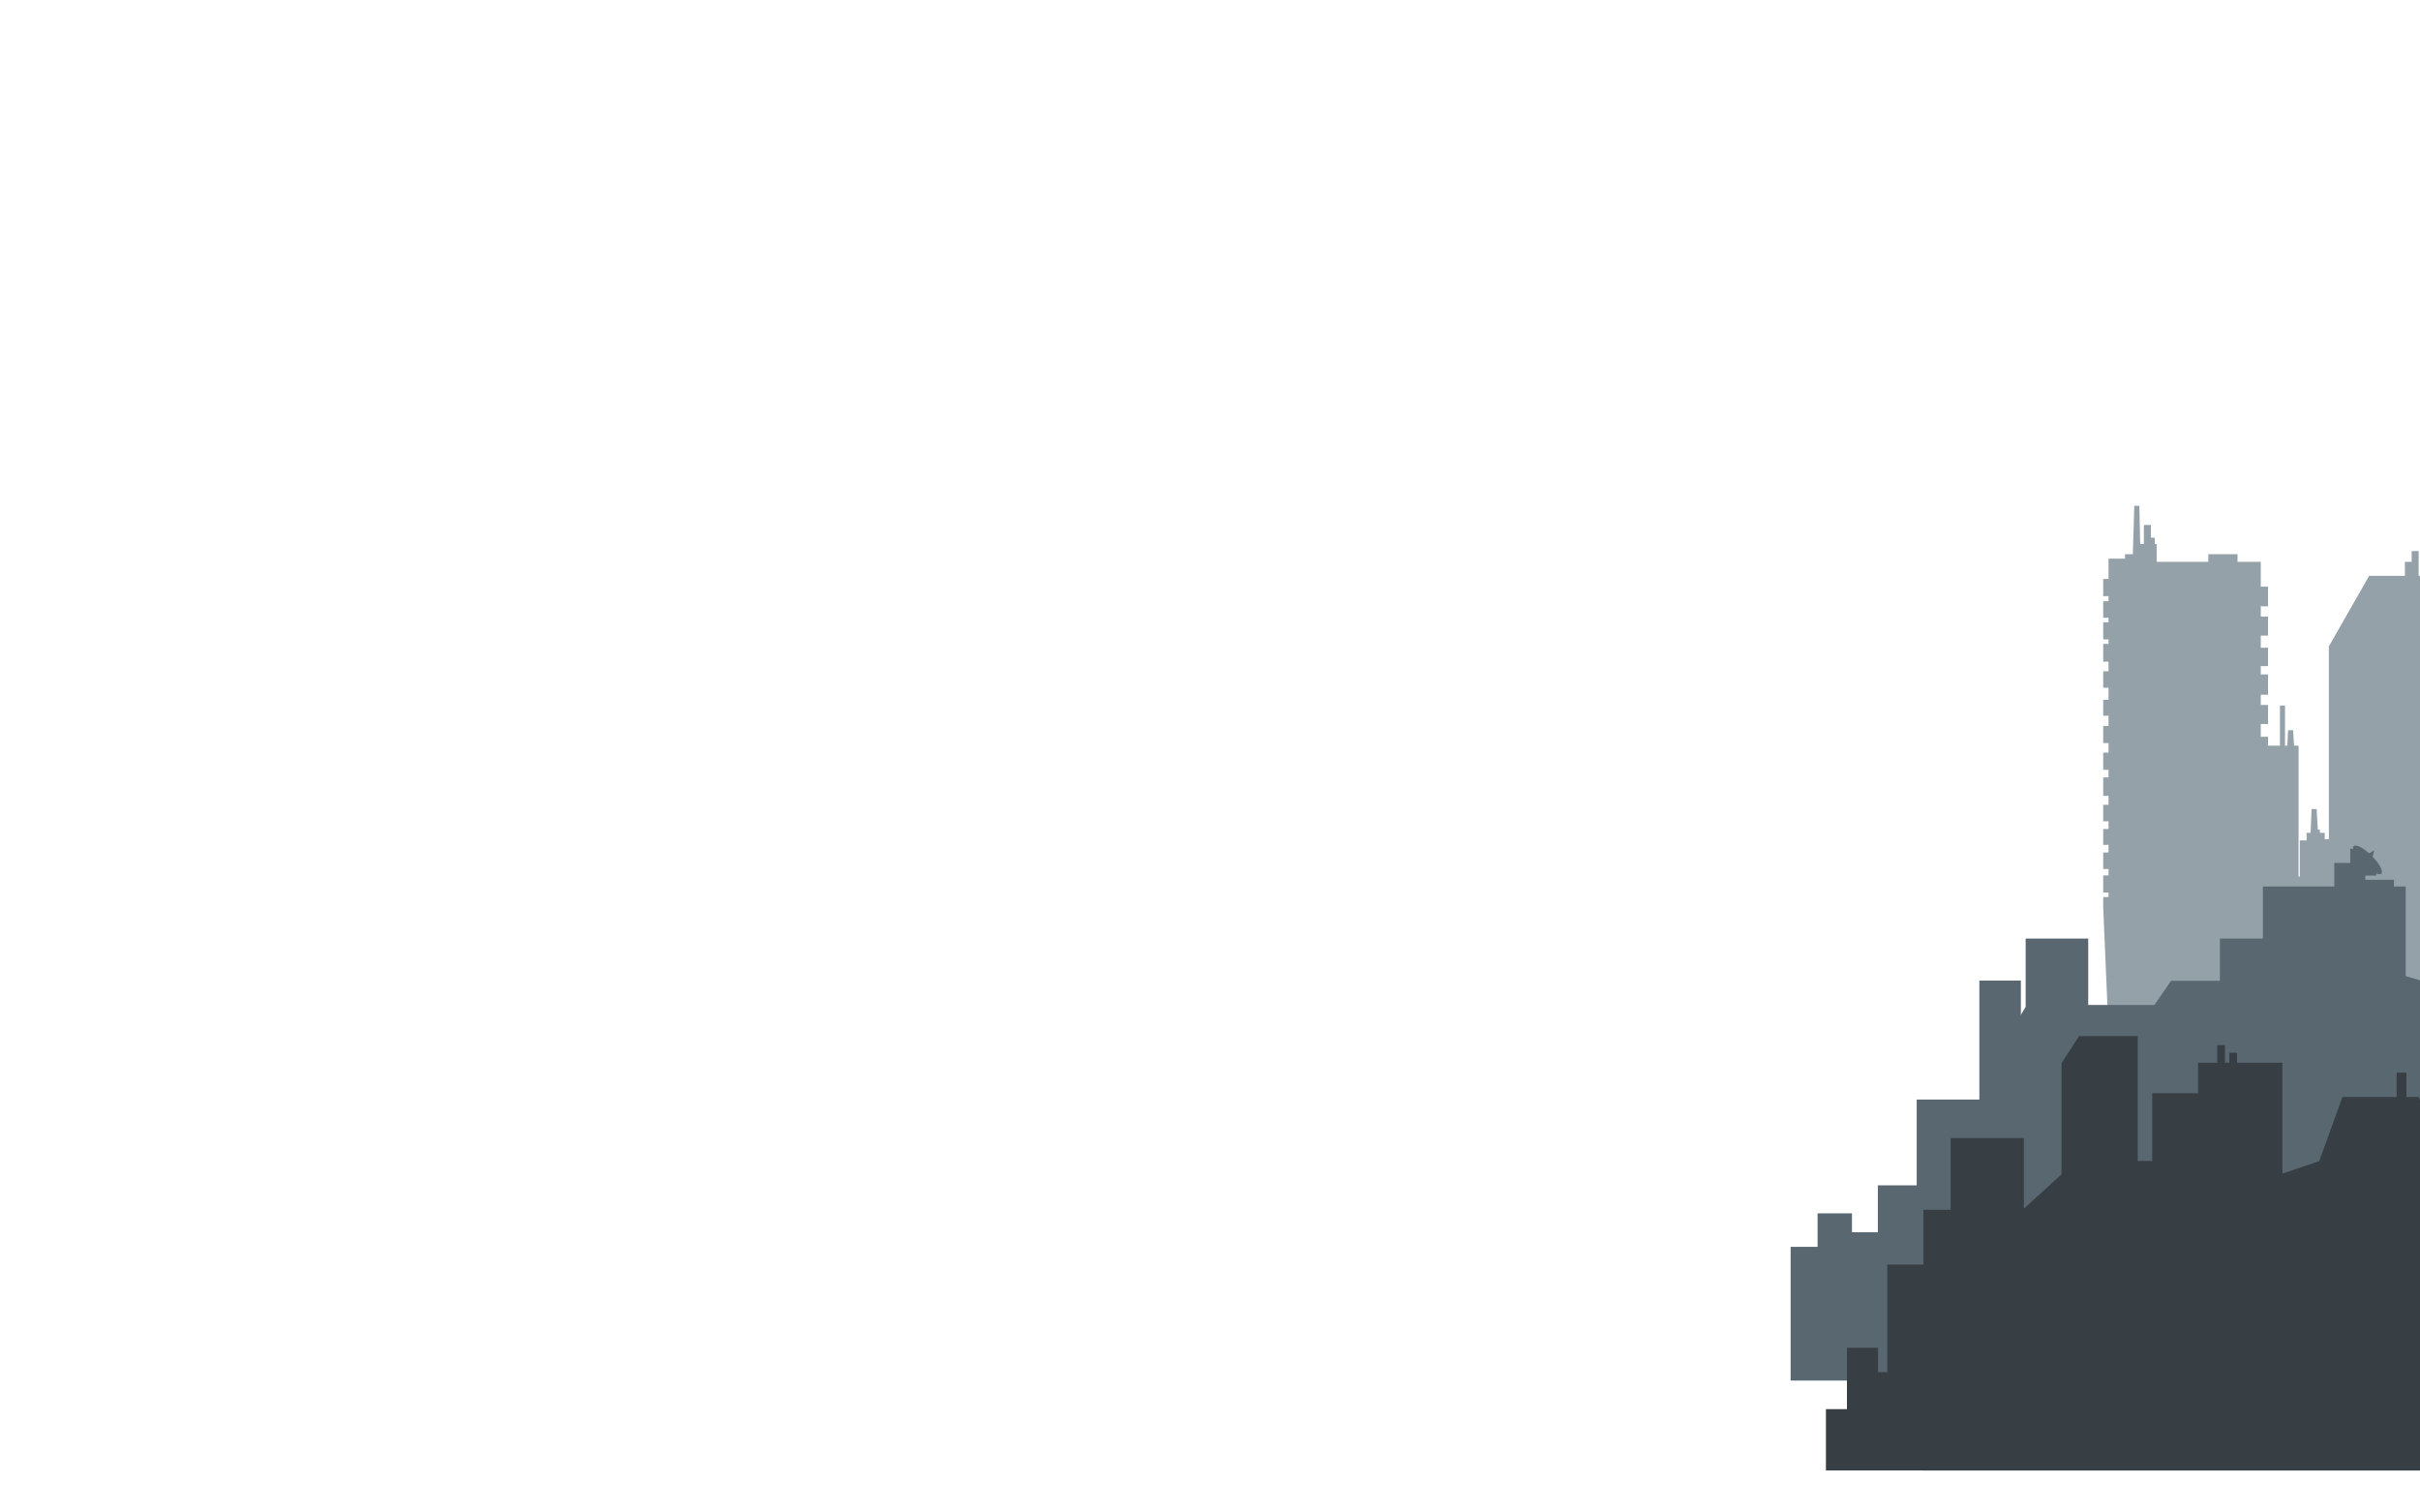 <svg width="1440" height="900" viewBox="0 0 1440 900" fill="none" xmlns="http://www.w3.org/2000/svg">
<g clip-path="url(#clip0_143_2)">
<path d="M1440 344.146V614H1256.17L1253 539.819V535.277H1256.17V529.6H1253V522.409H1256.17V515.596H1253V508.784H1256.17V501.214H1253V494.78H1256.17V487.21H1253V480.398H1256.17V472.071H1253V464.123H1256.17V456.554H1253V449.363H1256.17V440.658H1253V433.467H1256.17V424.383H1253V417.949H1256.17V407.73H1253V400.918H1256.17V392.213H1253V384.643H1256.17V378.966H1253V371.775H1256.17V366.098H1253V359.285H1256.17V353.23H1253V346.039H1256.17V333.927H1265.97V331.278H1270.58L1271.5 301L1272.02 325.222H1277.2V313.868H1278.36V325.222H1279.51V321.438H1280.66V325.222H1281.81V335.82H1315.53V331.278H1321.86V335.82H1323.02V331.278H1329.93V335.82H1343.76V350.58H1348.08V359.285H1343.76V368.369H1348.08V376.695H1343.76V386.914H1348.08V394.862H1343.76V402.81H1348.08V411.894H1343.76V420.977H1348.08V429.303H1343.76V439.901H1348.08V445.2H1358.17H1362.49L1363 434.602L1363.64 445.2H1366.24V523.166H1369.98V501.592H1374.02V497.051H1376.32L1377 481.5L1377.76 495.158H1378.92V497.051H1381.8V500.836H1387.27V385.022L1410.61 344.146H1432.51V343.011V335.82H1433.95V344.146H1435.1H1436.54V329.386H1437.69V344.146H1440Z" fill="#94A1A9"/>
<path d="M1358.17 445.2H1362.49L1363 434.602L1363.64 445.2H1366.24V523.166H1369.98V501.592H1374.02V497.051H1376.32L1377 481.5L1377.76 495.158H1378.92V497.051H1381.8V500.836H1387.27V385.022L1410.61 344.146H1432.51V343.011V335.82H1433.95V344.146H1435.1H1436.54V329.386H1437.69V344.146H1440V614H1256.17L1253 539.819V535.277H1256.17V529.6H1253V522.409H1256.17V515.596H1253V508.784H1256.17V501.214H1253V494.78H1256.17V487.21H1253V480.398H1256.17V472.071H1253V464.123H1256.17V456.554H1253V449.363H1256.17V440.658H1253V433.467H1256.17V424.383H1253V417.949H1256.17V407.73H1253V400.918H1256.17V392.213H1253V384.643H1256.17V378.966H1253V371.775H1256.17V366.098H1253V359.285H1256.17V353.23H1253V346.039H1256.17V333.927H1265.97V331.278H1270.58L1271.5 301L1272.02 325.222H1277.2V313.868H1278.36V325.222H1279.51V321.438H1280.66V325.222H1281.81V335.82H1315.53V331.278H1321.86V335.82H1323.02V331.278H1329.93V335.82H1343.76V350.58H1348.08V359.285H1343.76V368.369H1348.08V376.695H1343.76V386.914H1348.08V394.862H1343.76V402.81H1348.08V411.894H1343.76V420.977H1348.08V429.303H1343.76V439.901H1348.08V445.2H1358.17ZM1358.17 445.2V419.842" stroke="#94A1A9" stroke-width="3"/>
<path d="M1201 585V655.789V820H1067V743.432H1083.04V723.5H1100.5V734.764H1118.9V706.834H1142.02V655.789H1163.73H1179.3V585H1201Z" fill="#596770" stroke="#596770" stroke-width="3"/>
<path d="M1189 629.5V804V820H1441V585.146L1353.19 560H1322.44V585.146H1292.67L1282.75 599.516H1241.08V560H1206.85V599.516L1189 629.5Z" fill="#596770" stroke="#596770" stroke-width="3"/>
<path d="M1410 508.2V510H1411.2L1412 507L1410 508.2Z" fill="#596770" stroke="#596770"/>
<path d="M1431 528V582V590H1347V528H1389.5V514H1399V510V505.5L1403.5 506.5L1407 508.25L1410.5 509L1411.5 512L1413.5 516V520.5H1407V524H1424V528H1431Z" fill="#596770"/>
<path d="M1411.5 512L1413.5 516V520.5H1407V524H1424V528H1431V582V590H1347V528H1389.5V514H1399V510V505.5L1403.5 506.5M1411.5 512L1409 510L1408.5 509.611M1411.5 512L1410.5 509L1407 508.25M1411.5 512L1407 508.25M1403.5 506.5L1406.75 508.25L1408.5 509.611M1403.5 506.5L1407 508.25M1407 508.25L1408.5 509.611" stroke="#596770"/>
<ellipse cx="1408.74" cy="511.664" rx="11.614" ry="3.522" transform="rotate(44.613 1408.74 511.664)" fill="#596770"/>
<path d="M1145 720.335V874.5H1441V658.697L1438.9 653.258H1431.4V638.755H1426.6V653.258H1394.22L1380.42 691.329L1357.63 699.034V632.863H1330.64V626.971H1327.04V632.863H1323.44V622.439H1319.84V632.863H1308.44V650.992H1281.15V691.329H1271.56V617H1237.37L1227.17 632.863V699.034L1203.78 720.335V677.732H1161.19V720.335H1145Z" fill="#373F44" stroke="#373F44"/>
<path d="M1163.5 755H1125.5V819H1115V804.5H1101.5V841H1089V872.5H1441V755H1163.5Z" fill="#373F44" stroke="#373F44" stroke-width="5"/>
</g>
<defs>
<clipPath id="clip0_143_2">
<rect width="1440" height="900" fill="white"/>
</clipPath>
</defs>
</svg>
